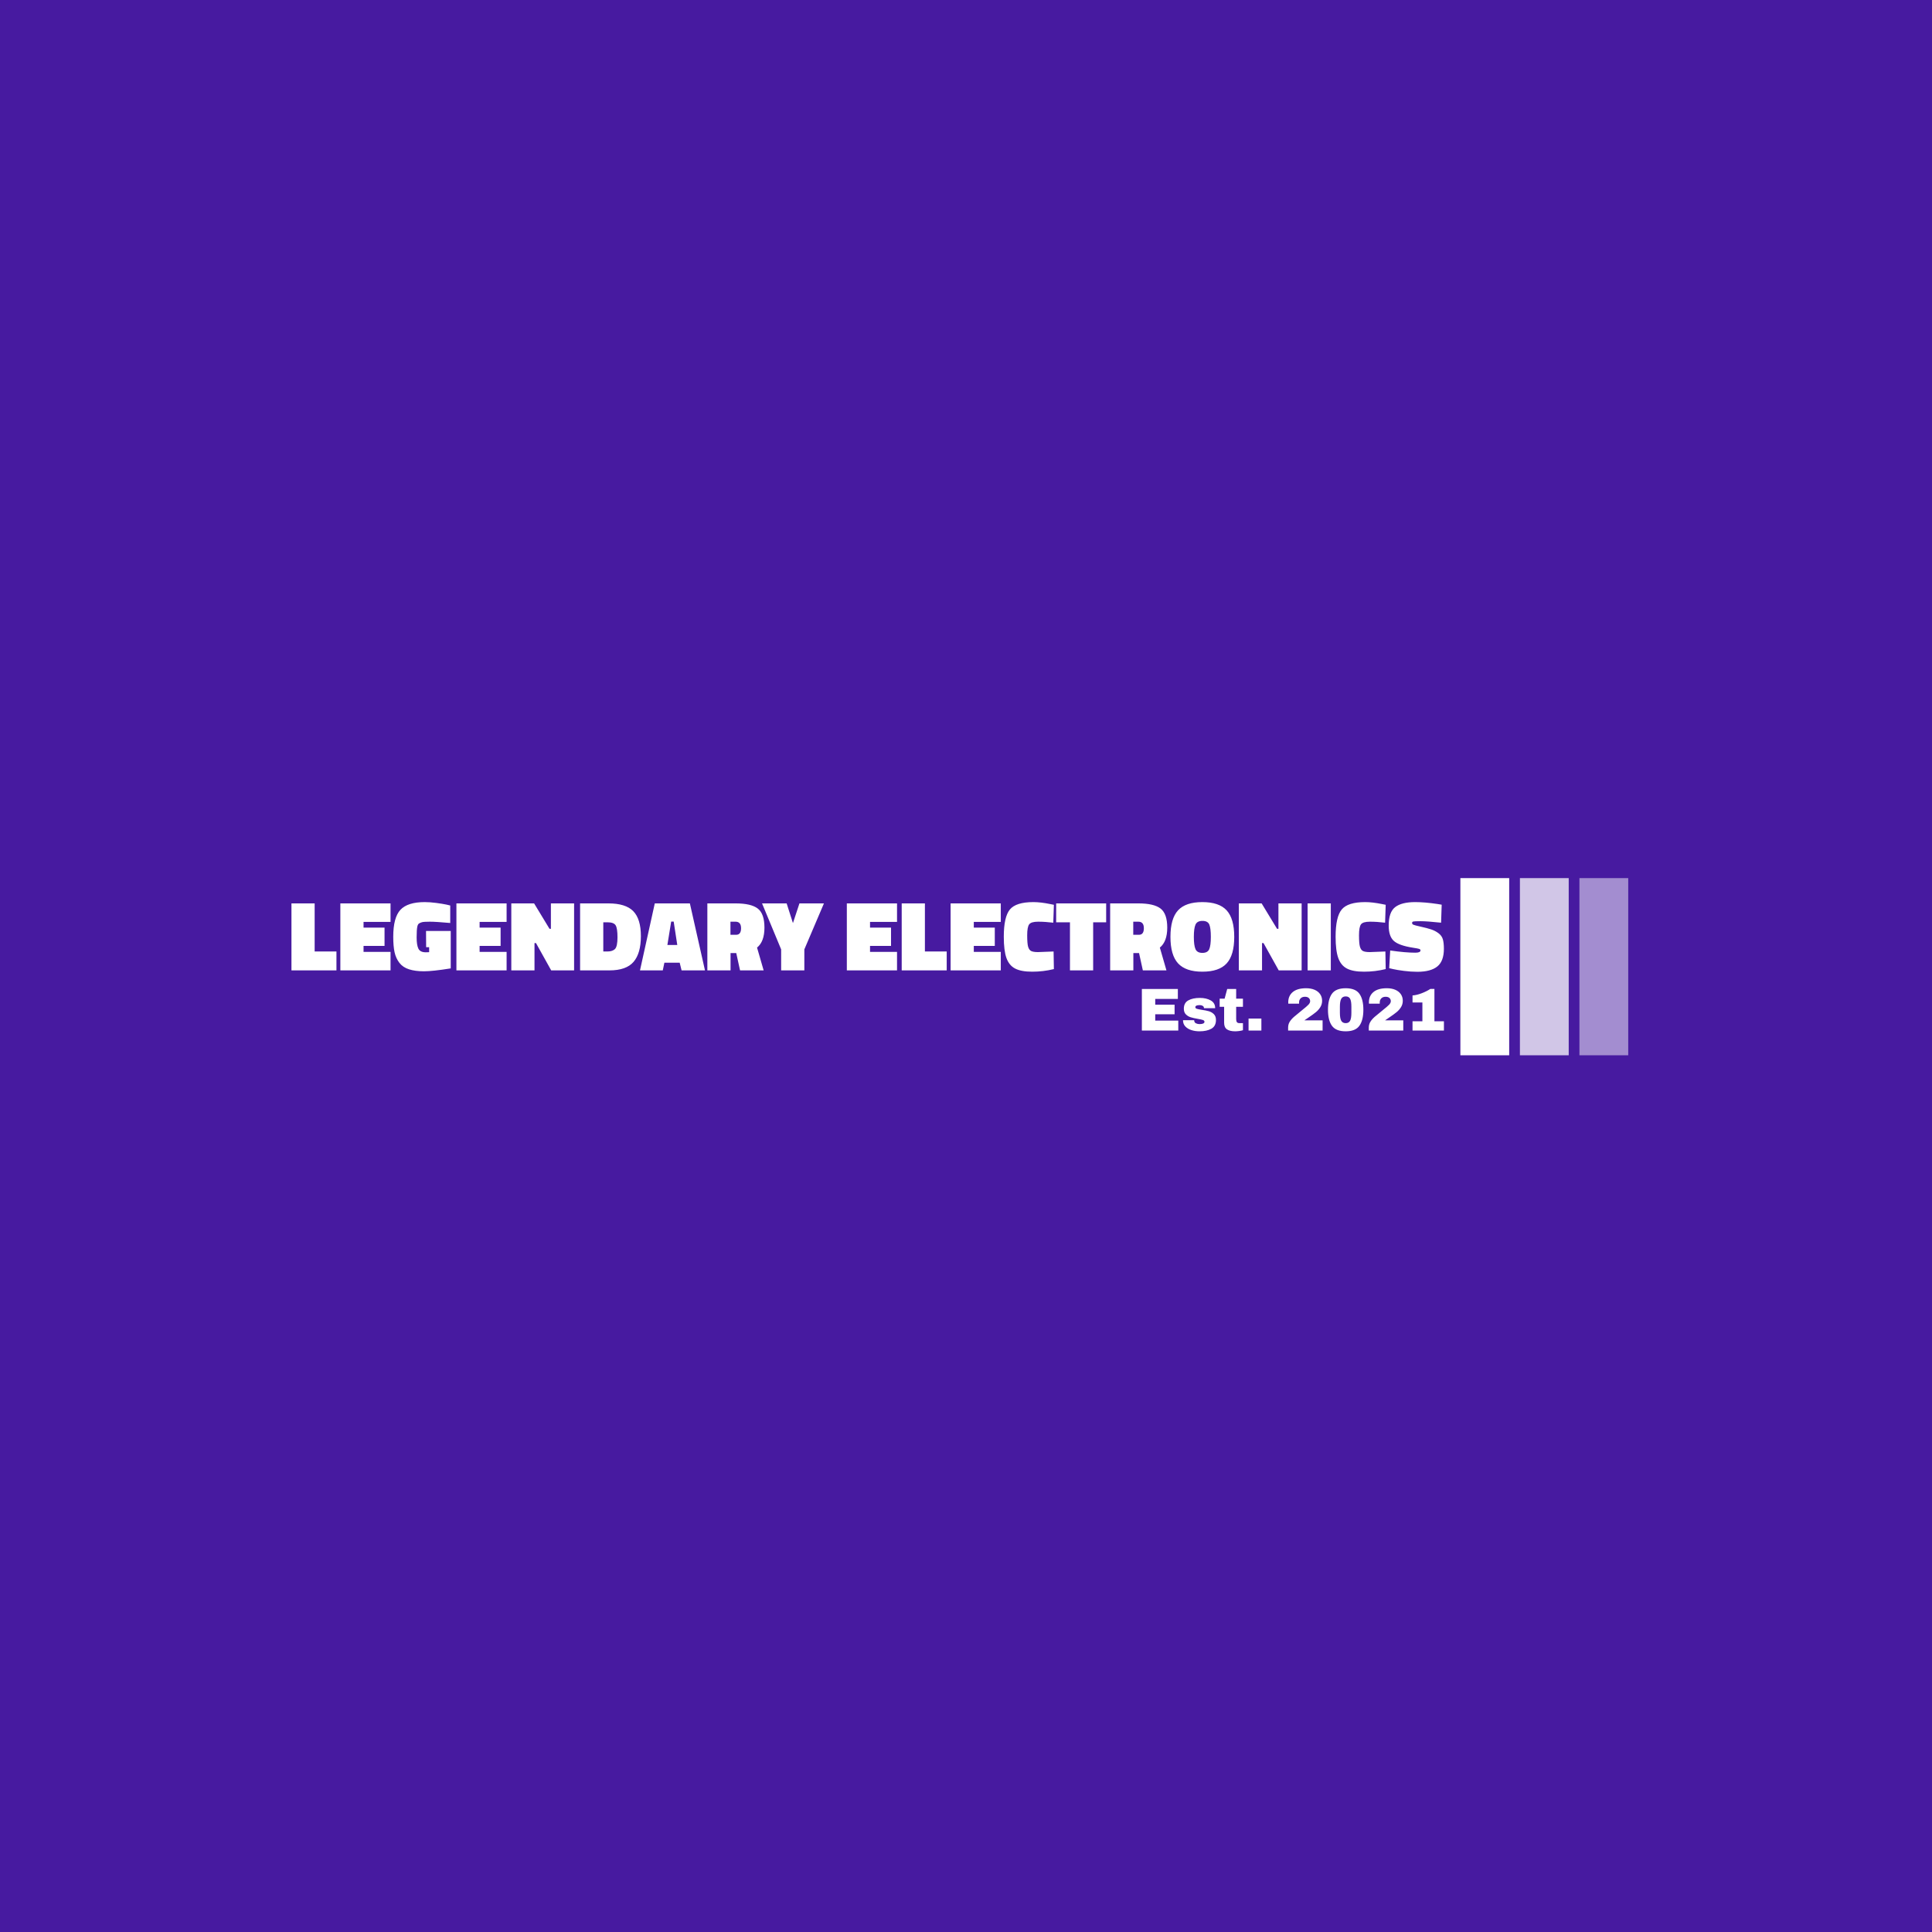 <svg xmlns="http://www.w3.org/2000/svg" version="1.1" xmlns:xlink="http://www.w3.org/1999/xlink" xmlns:svgjs="http://svgjs.dev/svgjs" width="1000" height="1000" viewBox="0 0 1000 1000"><rect width="1000" height="1000" fill="#471aa0"></rect><g transform="matrix(0.7,0,0,0.7,149.576,454.513)"><svg viewBox="0 0 396 52" data-background-color="#471aa0" preserveAspectRatio="xMidYMid meet" height="131" width="1000" xmlns="http://www.w3.org/2000/svg" xmlns:xlink="http://www.w3.org/1999/xlink"><g id="tight-bounds" transform="matrix(1,0,0,1,0.24,-0.206)"><svg viewBox="0 0 395.52 52.412" height="52.412" width="395.52"><g><svg viewBox="0 0 462.446 61.28" height="52.412" width="395.52"><g transform="matrix(1,0,0,1,0,8.469)"><svg viewBox="0 0 395.52 44.342" height="44.342" width="395.52"><g><svg viewBox="0 0 395.52 44.342" height="44.342" width="395.52"><g><svg viewBox="0 0 395.52 23.916" height="23.916" width="395.52"><g transform="matrix(1,0,0,1,0,0)"><svg width="395.52" viewBox="1.5 -34.15 576.3 34.85" height="23.916" data-palette-color="#ffffff"><path d="M24-9.45L24 0 1.5 0 1.5-33.5 13.1-33.5 13.1-9.45 24-9.45ZM51.05 0L25.95 0 25.95-33.5 51.05-33.5 51.05-24.25 37.55-24.25 37.55-21.4 48.05-21.4 48.05-12.25 37.55-12.25 37.55-9.25 51.05-9.25 51.05 0ZM68.8-19.7L81.15-19.7 81.15-1Q72.1 0.45 67.75 0.45 63.4 0.45 60.32-0.53 57.25-1.5 55.5-3.75 53.75-6 53.07-9.05 52.4-12.1 52.4-16.8L52.4-16.8Q52.4-26.45 56-30.3 59.6-34.15 68.15-34.15L68.15-34.15Q70.7-34.15 73.9-33.73 77.1-33.3 79-32.9L79-32.9 80.9-32.45 80.9-23.7Q73.7-24.35 70.67-24.35 67.65-24.35 66.72-24.08 65.8-23.8 65.25-23.43 64.7-23.05 64.45-21.95L64.45-21.95Q64.1-20.4 64.1-16.5 64.1-12.6 65-10.83 65.9-9.05 68.65-9.05L68.65-9.05 70.35-9.1 70.35-11.6 68.85-11.6 68.8-19.7ZM109.09 0L83.99 0 83.99-33.5 109.09-33.5 109.09-24.25 95.59-24.25 95.59-21.4 106.09-21.4 106.09-12.25 95.59-12.25 95.59-9.25 109.09-9.25 109.09 0ZM123.04 0L111.44 0 111.44-33.5 122.84-33.5 130.54-20.8 131.24-20.8 131.24-33.5 142.84-33.5 142.84 0 131.39 0 123.79-13.65 123.04-13.65 123.04 0ZM160.49 0L160.49 0 145.84 0 145.84-33.5 159.99-33.5Q168.64-33.5 172.44-29.6 176.24-25.7 176.24-17.13 176.24-8.55 172.59-4.28 168.94 0 160.49 0ZM164.54-16.55Q164.54-21.05 163.61-22.55 162.69-24.05 159.49-24.05L159.49-24.05 157.44-24.05 157.44-9.45 159.49-9.45Q162.09-9.45 163.34-10.75L163.34-10.75Q164.54-12.05 164.54-16.55ZM187.19 0L175.79 0 183.19-33.5 200.74-33.5 208.29 0 196.59 0 195.64-3.85 187.99-3.85 187.19 0ZM192.64-24.4L191.39-24.4 189.49-12.7 194.44-12.7 192.64-24.4ZM225.83 0L223.93-8.65 221.08-8.65 221.08 0 209.48 0 209.48-33.5 223.58-33.5Q231.33-33.5 234.68-30.93 238.03-28.35 238.03-21.38 238.03-14.4 234.33-11.4L234.33-11.4 237.63 0 225.83 0ZM221.03-17.8L223.88-17.8Q226.33-17.8 226.33-21.08 226.33-24.35 223.58-24.35L223.58-24.35 221.03-24.35 221.03-17.8ZM257.98-10.5L257.98 0 246.38 0 246.38-10.5 236.83-33.5 249.13-33.5 252.28-23.65 255.53-33.5 267.78-33.5 257.98-10.5ZM304.33 0L279.23 0 279.23-33.5 304.33-33.5 304.33-24.25 290.83-24.25 290.83-21.4 301.33-21.4 301.33-12.25 290.83-12.25 290.83-9.25 304.33-9.25 304.33 0ZM329.17-9.45L329.17 0 306.67 0 306.67-33.5 318.27-33.5 318.27-9.45 329.17-9.45ZM356.22 0L331.12 0 331.12-33.5 356.22-33.5 356.22-24.25 342.72-24.25 342.72-21.4 353.22-21.4 353.22-12.25 342.72-12.25 342.72-9.25 356.22-9.25 356.22 0ZM382.62-9.45L382.77-0.65Q377.47 0.65 371.92 0.65 366.37 0.65 363.37-0.93 360.37-2.5 359.04-6.2 357.72-9.9 357.72-16.85L357.72-16.85Q357.72-26.8 360.79-30.48 363.87-34.15 372.52-34.15L372.52-34.15Q376.12-34.15 381.02-33.15L381.02-33.15 382.77-32.8 382.47-23.85Q378.37-24.35 374.89-24.35 371.42-24.35 370.42-23.03 369.42-21.7 369.42-17.55 369.42-13.4 369.89-11.8 370.37-10.2 371.42-9.68 372.47-9.15 374.82-9.15L374.82-9.15 382.62-9.45ZM390.81-24.05L383.91-24.05 383.91-33.5 408.91-33.5 408.91-24.05 402.41-24.05 402.41 0 390.81 0 390.81-24.05ZM427.26 0L425.36-8.65 422.51-8.65 422.51 0 410.91 0 410.91-33.5 425.01-33.5Q432.76-33.5 436.11-30.93 439.46-28.35 439.46-21.38 439.46-14.4 435.76-11.4L435.76-11.4 439.06 0 427.26 0ZM422.46-17.8L425.31-17.8Q427.76-17.8 427.76-21.08 427.76-24.35 425.01-24.35L425.01-24.35 422.46-24.35 422.46-17.8ZM452.76-16.75Q452.76-12.5 453.58-10.63 454.41-8.75 457.03-8.75 459.66-8.75 460.46-10.6 461.26-12.45 461.26-16.78 461.26-21.1 460.49-22.93 459.71-24.75 457.06-24.75 454.41-24.75 453.58-22.88 452.76-21 452.76-16.75ZM472.96-16.75Q472.96-7.6 469.16-3.48 465.36 0.65 457.03 0.65 448.71 0.65 444.88-3.5 441.06-7.65 441.06-16.78 441.06-25.9 444.86-30.03 448.66-34.15 457.01-34.15 465.36-34.15 469.16-30.03 472.96-25.9 472.96-16.75ZM486.86 0L475.26 0 475.26-33.5 486.66-33.5 494.36-20.8 495.06-20.8 495.06-33.5 506.66-33.5 506.66 0 495.21 0 487.61-13.65 486.86-13.65 486.86 0ZM521.25 0L509.65 0 509.65-33.5 521.25-33.5 521.25 0ZM548.55-9.45L548.7-0.65Q543.4 0.65 537.85 0.65 532.3 0.65 529.3-0.93 526.3-2.5 524.98-6.2 523.65-9.9 523.65-16.85L523.65-16.85Q523.65-26.8 526.73-30.48 529.8-34.15 538.45-34.15L538.45-34.15Q542.05-34.15 546.95-33.15L546.95-33.15 548.7-32.8 548.4-23.85Q544.3-24.35 540.83-24.35 537.35-24.35 536.35-23.03 535.35-21.7 535.35-17.55 535.35-13.4 535.83-11.8 536.3-10.2 537.35-9.68 538.4-9.15 540.75-9.15L540.75-9.15 548.55-9.45ZM576.7-32.85L576.4-23.85Q569.35-24.6 566.15-24.6 562.95-24.6 562.42-24.43 561.9-24.25 561.9-23.7 561.9-23.15 562.5-22.85 563.1-22.55 566.27-21.85 569.45-21.15 571.47-20.48 573.5-19.8 575.12-18.57 576.75-17.35 577.27-15.58 577.8-13.8 577.8-10.8L577.8-10.8Q577.8-4.6 574.5-1.95 571.2 0.7 564.55 0.7L564.55 0.7Q561.35 0.7 557.82 0.25 554.3-0.2 552.4-0.65L552.4-0.65 550.45-1.1 550.95-9.95Q558.6-8.85 563.5-8.85L563.5-8.85Q566.1-8.85 566.1-10L566.1-10Q566.1-10.5 565.5-10.73 564.9-10.95 562.25-11.35L562.25-11.35Q555.25-12.45 552.72-14.78 550.2-17.1 550.2-22.4L550.2-22.4Q550.2-29.15 553.45-31.65 556.7-34.15 563.45-34.15L563.45-34.15Q568.2-34.15 574.6-33.2L574.6-33.2 576.7-32.85Z" opacity="1" transform="matrix(1,0,0,1,0,0)" fill="#ffffff" class="undefined-text-0" data-fill-palette-color="primary" id="text-0"></path></svg></g></svg></g><g transform="matrix(1,0,0,1,291.853,29.562)"><svg viewBox="0 0 103.667 14.78" height="14.78" width="103.667"><g transform="matrix(1,0,0,1,0,0)"><svg width="103.667" viewBox="3.7 -35 249.68 35.6" height="14.78" data-palette-color="#ffffff"><path d="M3.7 0L3.7-34.4 33.45-34.4 33.45-26.15 14.75-26.15 14.75-21.4 30.75-21.4 30.75-13.5 14.75-13.5 14.75-8.25 33.8-8.25 33.8 0 3.7 0ZM51.65-27Q56.95-27 60.62-24.93 64.3-22.85 64.3-18.5L64.3-18.5 55.05-18.5Q55.05-19.95 53.75-20.55L53.75-20.55Q52.85-21.05 51.5-21.05L51.5-21.05Q47.9-21.05 47.9-19.35L47.9-19.35Q47.9-18.4 49.15-18 50.4-17.6 53.25-17.15L53.25-17.15Q56.75-16.65 59.1-15.98 61.45-15.3 63.2-13.58 64.95-11.85 64.95-8.75L64.95-8.75Q64.95-3.7 61.17-1.55 57.4 0.6 51.3 0.6L51.3 0.6Q47.8 0.6 44.7-0.38 41.6-1.35 39.65-3.4 37.7-5.45 37.7-8.6L37.7-8.6 46.95-8.6 46.95-8.4Q47-6.7 48.37-6.03 49.75-5.35 51.3-5.35L51.3-5.35Q55.45-5.35 55.45-7.3L55.45-7.3Q55.45-8.3 54.15-8.75 52.85-9.2 49.9-9.7L49.9-9.7Q46.35-10.3 44.07-11 41.8-11.7 40.1-13.38 38.4-15.05 38.4-18.05L38.4-18.05Q38.4-22.9 42.07-24.95 45.75-27 51.65-27L51.65-27ZM81.65-26.4L87.25-26.4 87.25-19.65 81.65-19.65 81.65-9.6Q81.65-7.8 82.25-6.98 82.85-6.15 84.45-6.15L84.45-6.15 87.25-6.15 87.25-0.3Q86.05 0.1 84.15 0.35 82.25 0.6 80.85 0.6L80.85 0.6Q76.45 0.6 74.07-1 71.7-2.6 71.7-6.45L71.7-6.45 71.7-19.65 68-19.65 68-26.4 72.1-26.4 74.25-34.4 81.65-34.4 81.65-26.4ZM102.49 0L91.89 0 91.89-9.95 102.49-9.95 102.49 0ZM139.44-35Q143.49-35 146.46-33.73 149.44-32.45 151.06-30.1 152.69-27.75 152.69-24.65L152.69-24.65Q152.69-21.75 151.24-19.4 149.79-17.05 147.59-15.25 145.39-13.45 141.54-10.85L141.54-10.85Q139.39-9.45 138.04-8.45L138.04-8.45 153.09-8.45 153.09 0 124.59 0 124.59-2.4Q124.59-5.05 125.81-7.13 127.04-9.2 129.39-11.3L129.39-11.3Q131.79-13.4 136.29-17L136.29-17Q139.89-19.85 141.34-21.35 142.79-22.85 142.79-24.3L142.79-24.3Q142.79-25.85 141.71-26.9 140.64-27.95 138.49-27.95L138.49-27.95Q136.24-27.95 134.94-26.65 133.64-25.35 133.64-23.25L133.64-23.25 133.64-22.25 124.74-22.25Q124.69-22.65 124.69-23.35L124.69-23.35Q124.69-28.75 128.46-31.88 132.24-35 139.44-35L139.44-35ZM172.19-35Q180.24-35 183.51-30.43 186.79-25.85 186.79-17.2L186.79-17.2Q186.79-8.55 183.51-3.98 180.24 0.6 172.19 0.6L172.19 0.6Q164.09 0.6 160.81-3.98 157.54-8.55 157.54-17.2L157.54-17.2Q157.54-25.85 160.81-30.43 164.09-35 172.19-35L172.19-35ZM172.19-28.25Q169.59-28.25 168.49-26.25 167.39-24.25 167.39-19.7L167.39-19.7 167.39-14.75Q167.39-10.15 168.49-8.15 169.59-6.15 172.19-6.15L172.19-6.15Q174.79-6.15 175.84-8.15 176.89-10.15 176.89-14.75L176.89-14.75 176.89-19.7Q176.89-24.3 175.84-26.28 174.79-28.25 172.19-28.25L172.19-28.25ZM206.13-35Q210.18-35 213.16-33.73 216.13-32.45 217.76-30.1 219.38-27.75 219.38-24.65L219.38-24.65Q219.38-21.75 217.93-19.4 216.48-17.05 214.28-15.25 212.08-13.45 208.23-10.85L208.23-10.85Q206.08-9.45 204.73-8.45L204.73-8.45 219.78-8.45 219.78 0 191.28 0 191.28-2.4Q191.28-5.05 192.51-7.13 193.73-9.2 196.08-11.3L196.08-11.3Q198.48-13.4 202.98-17L202.98-17Q206.58-19.85 208.03-21.35 209.48-22.85 209.48-24.3L209.48-24.3Q209.48-25.85 208.41-26.9 207.33-27.95 205.18-27.95L205.18-27.95Q202.93-27.95 201.63-26.65 200.33-25.35 200.33-23.25L200.33-23.25 200.33-22.25 191.43-22.25Q191.38-22.65 191.38-23.35L191.38-23.35Q191.38-28.75 195.16-31.88 198.93-35 206.13-35L206.13-35ZM245.53-7.7L253.38-7.7 253.38 0 227.43 0 227.43-7.7 235.58-7.7 235.58-23.25 227.43-23.25 227.43-29.05Q230.78-29.25 234.93-30.83 239.08-32.4 242.18-34.45L242.18-34.45 245.53-34.45 245.53-7.7Z" opacity="1" transform="matrix(1,0,0,1,0,0)" fill="#ffffff" class="undefined-text-1" data-fill-palette-color="secondary" id="text-1"></path></svg></g></svg></g></svg></g></svg></g><g transform="matrix(1,0,0,1,401.166,0)"><svg viewBox="0 0 61.28 61.28" height="61.28" width="61.28"><g data-palette-color="#ffffff"><rect width="16.75" height="61.28" fill="#ffffff" stroke="transparent" data-fill-palette-color="accent" x="0" fill-opacity="1"></rect><rect width="16.75" height="61.28" fill="#ffffff" stroke="transparent" data-fill-palette-color="accent" x="20.427" fill-opacity="0.75"></rect><rect width="16.75" height="61.28" fill="#ffffff" stroke="transparent" data-fill-palette-color="accent" x="40.853" fill-opacity="0.5"></rect></g></svg></g></svg></g><defs></defs></svg><rect width="395.52" height="52.412" fill="none" stroke="none" visibility="hidden"></rect></g></svg></g></svg>
